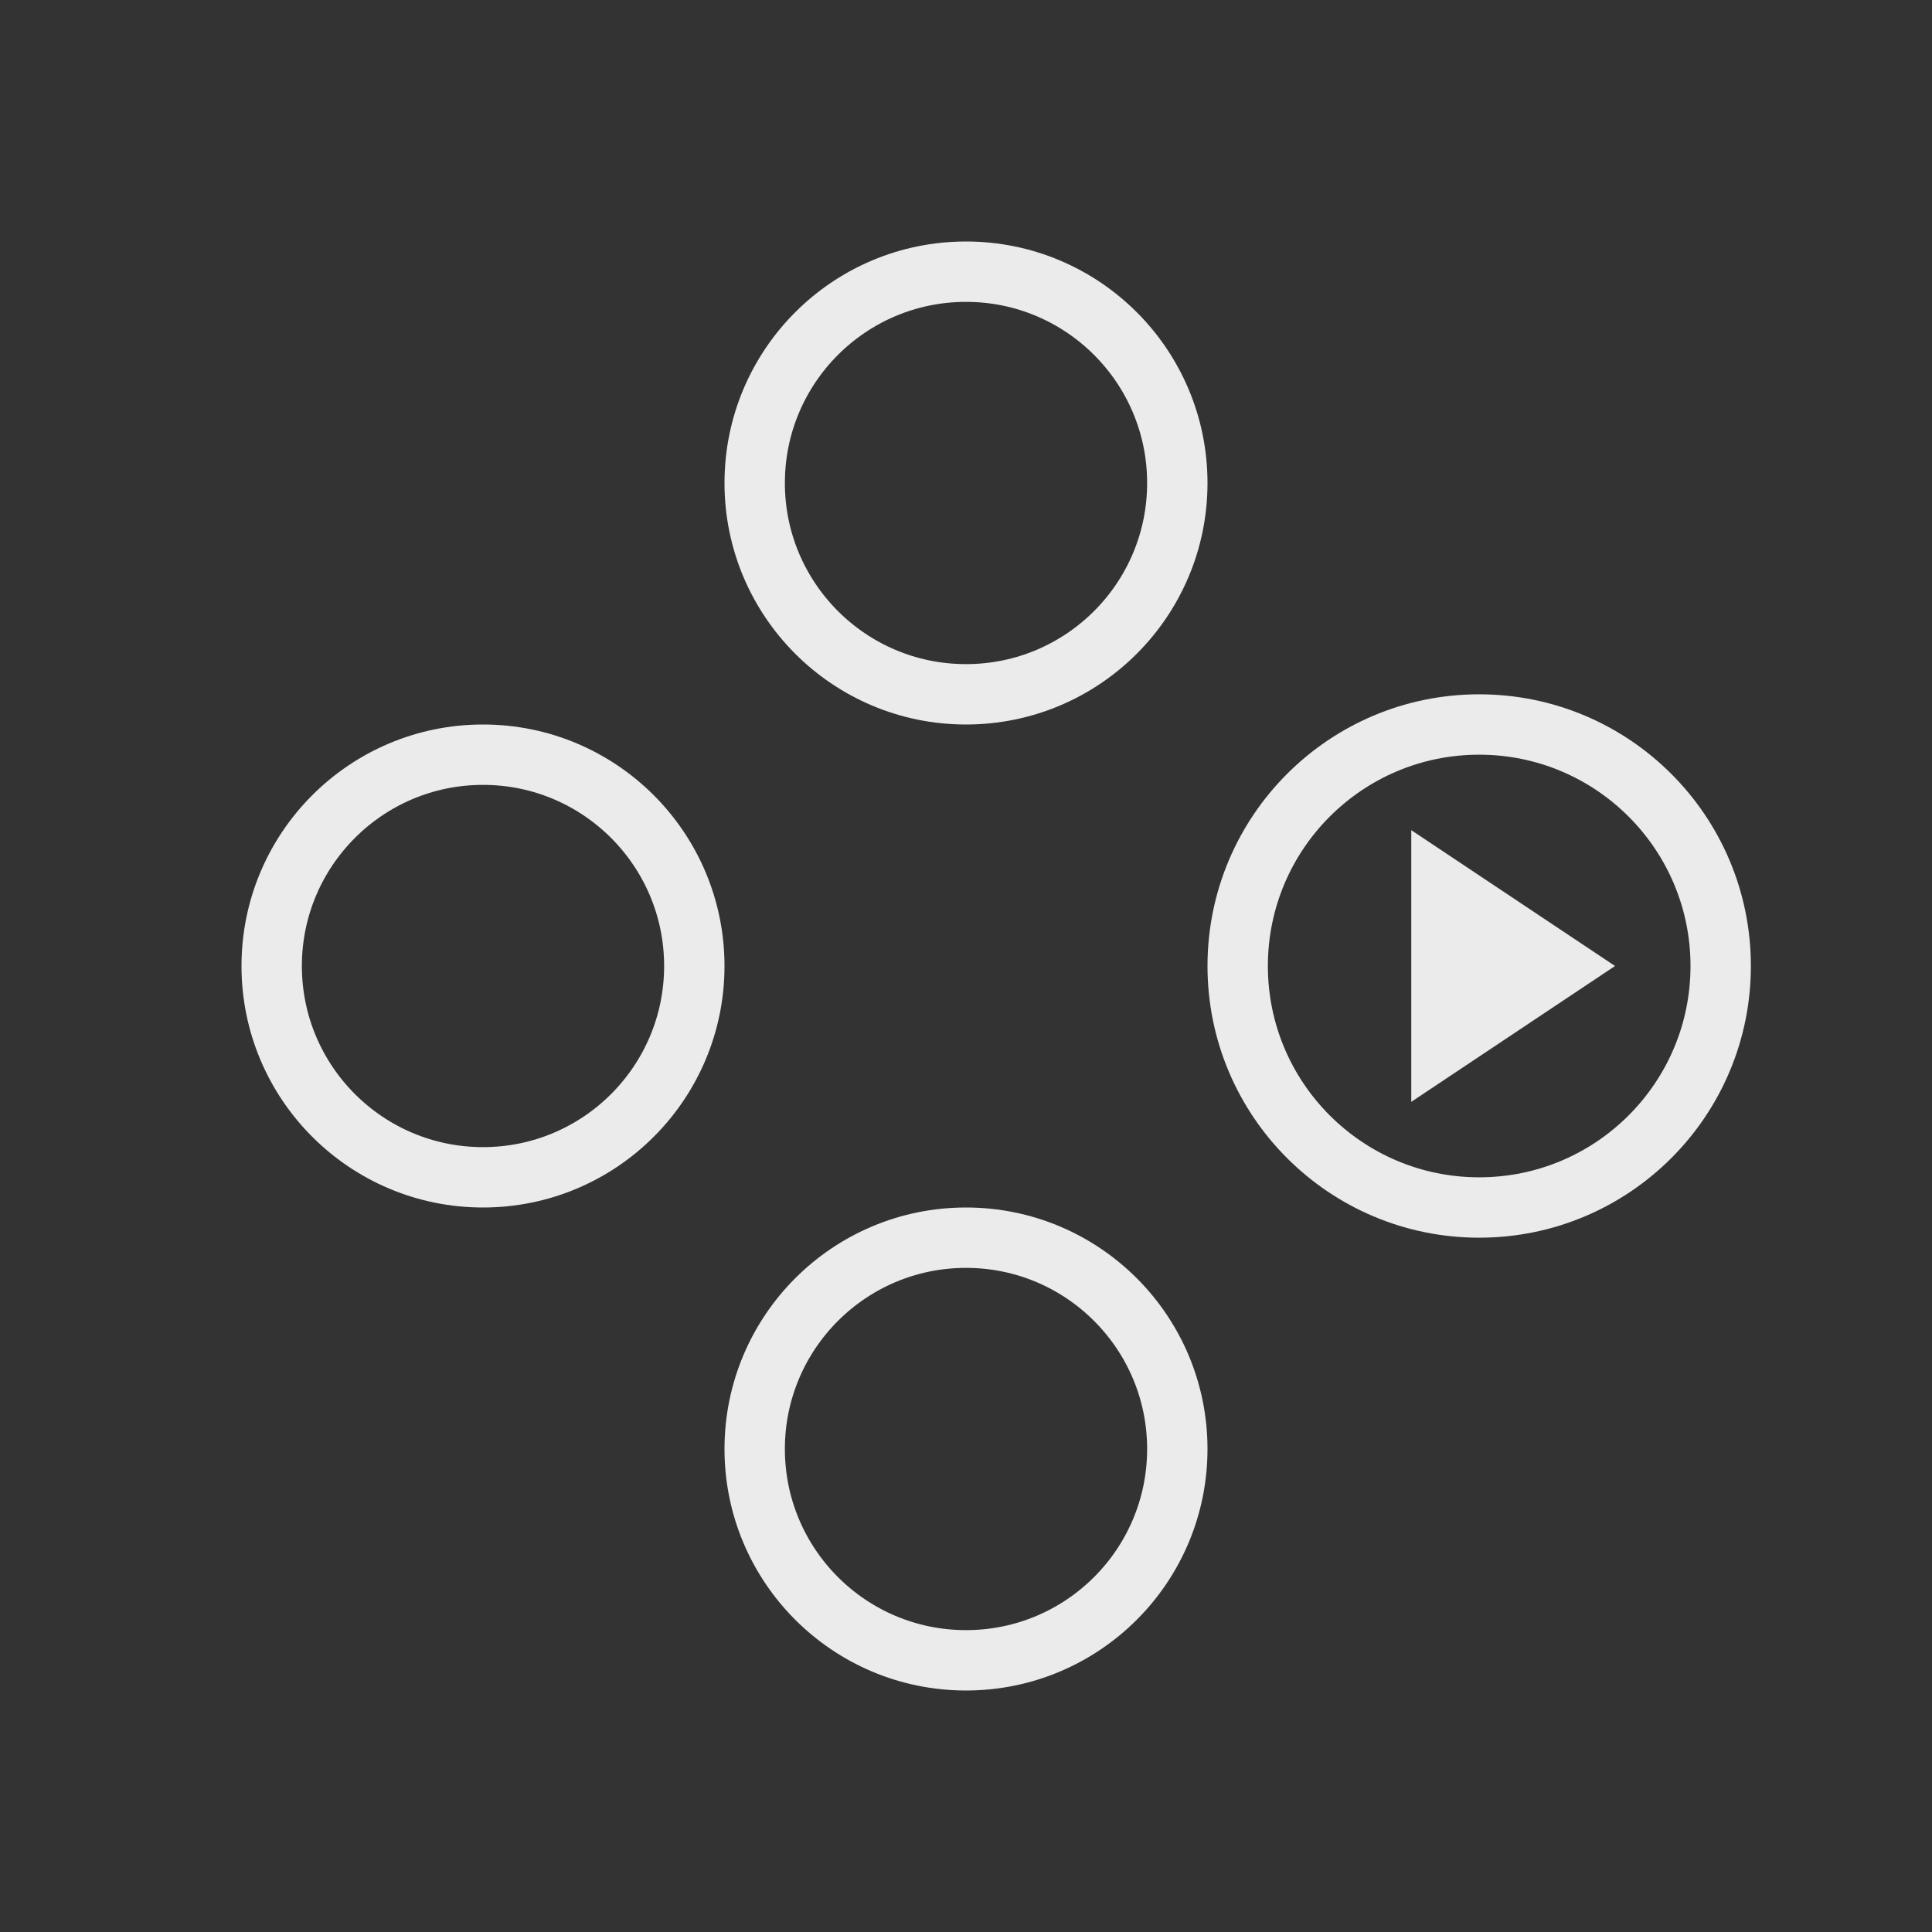 <svg width="32" height="32" viewBox="0 0 32 32" fill="none" xmlns="http://www.w3.org/2000/svg">
<rect x="0" y="0" width="32" height="32" fill="#333333" stroke="none"/>
<circle cx="16" cy="8" r="3.5" stroke="#EBEBEB"/>
<circle cx="16" cy="24" r="3.5" stroke="#EBEBEB"/>
<circle cx="8" cy="16" r="3.5" stroke="#EBEBEB"/>
<circle cx="4.5" cy="4.5" r="4" transform="matrix(0 -1 -1 0 29 20.5)" stroke="#EBEBEB"/>
<path d="M23.375 18.25L26.75 16L23.375 13.75V18.25Z" fill="#EBEBEB"/>
</svg>
